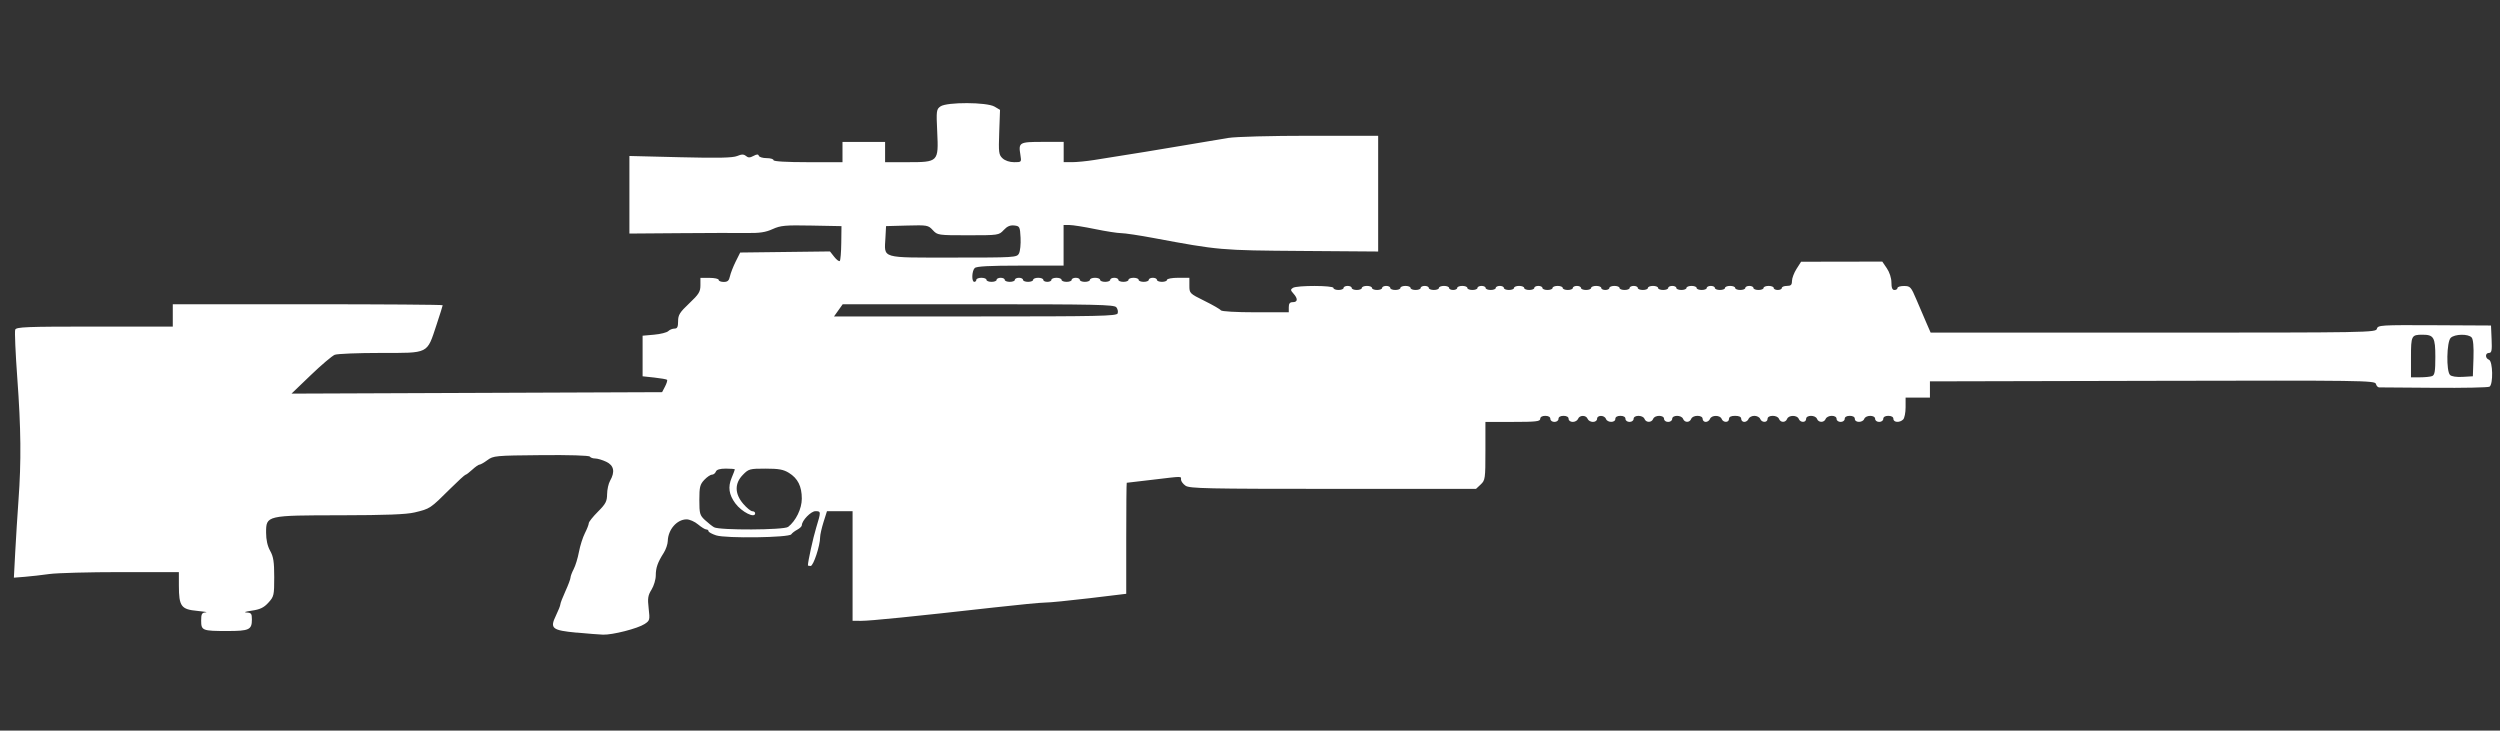 <?xml version="1.0" encoding="UTF-8" standalone="no"?>
<svg
   xmlns:dc="http://purl.org/dc/elements/1.1/"
   xmlns:cc="http://creativecommons.org/ns#"
   xmlns:rdf="http://www.w3.org/1999/02/22-rdf-syntax-ns#"
   xmlns:svg="http://www.w3.org/2000/svg"
   xmlns="http://www.w3.org/2000/svg"
   xmlns:sodipodi="http://sodipodi.sourceforge.net/DTD/sodipodi-0.dtd"
   xmlns:inkscape="http://www.inkscape.org/namespaces/inkscape"
   version="1.1"
   x="0px"
   y="0px"
   width="109.5px"
   height="32px"
   viewBox="0 0 109.5 32"
   enable-background="new 0 0 109.5 32"
   xml:space="preserve"
   id="svg32"
   sodipodi:docname="ax50.svg"
   inkscape:version="1.0.2-2 (e86c870879, 2021-01-15)"><rect x="0" y="0" width="109.5" height="32" fill="#333333" stroke="none"/><defs
   id="defs36" /><sodipodi:namedview
   pagecolor="#ffffff"
   bordercolor="#666666"
   borderopacity="1"
   objecttolerance="10"
   gridtolerance="10"
   guidetolerance="10"
   inkscape:pageopacity="0"
   inkscape:pageshadow="2"
   inkscape:window-width="1842"
   inkscape:window-height="1051"
   id="namedview34"
   showgrid="false"
   inkscape:zoom="11.251142"
   inkscape:cx="40.230529"
   inkscape:cy="25.947318"
   inkscape:window-x="-9"
   inkscape:window-y="-9"
   inkscape:window-maximized="1"
   inkscape:current-layer="svg32" />

<g
   id="guides">
</g>
<path
   style="fill:#ffffff;stroke-width:0.089"
   d="m 25.254,27.71 c -1.075,-0.102 -1.177,-0.185 -0.907,-0.742 0.108,-0.222 0.196,-0.445 0.196,-0.495 0,-0.051 0.1,-0.311 0.222,-0.578 0.122,-0.267 0.222,-0.535 0.223,-0.594 2.66e-4,-0.06 0.063,-0.228 0.14,-0.375 0.077,-0.147 0.18,-0.485 0.23,-0.753 0.05,-0.267 0.167,-0.636 0.26,-0.819 0.093,-0.183 0.17,-0.379 0.17,-0.437 0,-0.057 0.18,-0.284 0.4,-0.504 0.342,-0.342 0.4,-0.453 0.403,-0.766 0.002,-0.201 0.06,-0.466 0.13,-0.588 0.226,-0.396 0.17,-0.673 -0.169,-0.834 -0.166,-0.079 -0.384,-0.143 -0.484,-0.143 -0.1,0 -0.204,-0.037 -0.233,-0.083 -0.03,-0.049 -0.912,-0.076 -2.134,-0.064 -1.998,0.018 -2.093,0.027 -2.35,0.217 -0.147,0.109 -0.303,0.198 -0.347,0.198 -0.044,0 -0.187,0.1 -0.319,0.222 -0.132,0.122 -0.264,0.222 -0.294,0.222 -0.03,0 -0.326,0.27 -0.658,0.6 -0.899,0.893 -0.891,0.887 -1.575,1.051 -0.365,0.087 -1.252,0.121 -3.223,0.124 -3.274,0.004 -3.28,0.005 -3.28,0.762 0,0.315 0.061,0.588 0.178,0.796 0.143,0.254 0.178,0.481 0.178,1.153 0,0.797 -0.012,0.849 -0.256,1.117 -0.2,0.219 -0.361,0.296 -0.733,0.35 -0.262,0.038 -0.367,0.074 -0.233,0.08 0.215,0.01 0.244,0.046 0.244,0.304 0,0.452 -0.116,0.507 -1.077,0.507 -1.093,0 -1.145,-0.02 -1.145,-0.454 0,-0.295 0.029,-0.348 0.2,-0.361 0.11,-0.008 -0.059,-0.038 -0.376,-0.067 C 7.936,26.692 7.837,26.557 7.835,25.658 l -0.001,-0.6 h -2.538 c -1.396,0 -2.806,0.038 -3.133,0.084 -0.327,0.046 -0.811,0.101 -1.075,0.122 l -0.48,0.038 0.059,-1.121 C 0.7,23.563 0.764,22.539 0.81,21.903 0.934,20.21 0.92,18.771 0.757,16.551 0.678,15.465 0.637,14.515 0.666,14.44 0.711,14.321 1.146,14.304 4.143,14.304 h 3.425 v -0.489 -0.489 h 5.911 c 3.251,0 5.911,0.019 5.911,0.043 0,0.024 -0.123,0.414 -0.273,0.867 -0.425,1.281 -0.31,1.223 -2.448,1.223 -0.99,0 -1.893,0.036 -2.007,0.081 -0.113,0.045 -0.586,0.445 -1.05,0.891 l -0.844,0.81 8.116,-0.032 8.116,-0.032 0.13,-0.25 c 0.071,-0.137 0.11,-0.269 0.087,-0.292 -0.023,-0.023 -0.274,-0.067 -0.557,-0.098 l -0.514,-0.055 v -0.889 -0.889 l 0.507,-0.045 c 0.279,-0.025 0.557,-0.095 0.618,-0.156 0.061,-0.061 0.182,-0.11 0.27,-0.11 0.125,0 0.16,-0.071 0.16,-0.322 0,-0.276 0.071,-0.39 0.489,-0.785 0.42,-0.397 0.489,-0.508 0.489,-0.789 v -0.326 h 0.4 c 0.22,0 0.4,0.04 0.4,0.089 0,0.049 0.099,0.089 0.221,0.089 0.169,0 0.232,-0.057 0.271,-0.244 0.028,-0.134 0.141,-0.424 0.25,-0.644 l 0.2,-0.4 1.966,-0.024 1.966,-0.024 0.187,0.237 c 0.103,0.131 0.212,0.212 0.243,0.181 0.031,-0.031 0.06,-0.387 0.065,-0.791 l 0.009,-0.735 -1.311,-0.025 c -1.161,-0.022 -1.356,-0.004 -1.708,0.156 -0.306,0.139 -0.566,0.178 -1.134,0.17 -0.405,-0.006 -1.726,-0.003 -2.936,0.007 l -2.2,0.017 v -1.699 -1.699 l 2.229,0.055 c 1.651,0.041 2.296,0.027 2.489,-0.053 0.201,-0.083 0.289,-0.084 0.387,-0.002 0.099,0.082 0.173,0.082 0.329,-0.002 0.149,-0.08 0.21,-0.081 0.235,-0.006 0.019,0.056 0.171,0.102 0.338,0.102 0.167,0 0.304,0.04 0.304,0.089 0,0.056 0.563,0.089 1.511,0.089 h 1.511 v -0.444 -0.444 h 0.933 0.933 v 0.444 0.444 h 0.981 c 1.353,0 1.364,-0.011 1.302,-1.326 -0.044,-0.933 -0.037,-0.991 0.144,-1.118 0.279,-0.195 2.03,-0.188 2.365,0.009 l 0.242,0.143 -0.035,0.977 c -0.032,0.894 -0.02,0.992 0.146,1.146 0.11,0.102 0.31,0.169 0.507,0.169 0.324,0 0.326,-0.002 0.275,-0.316 -0.09,-0.552 -0.054,-0.573 0.971,-0.573 h 0.924 v 0.444 0.444 h 0.367 c 0.202,0 0.632,-0.042 0.955,-0.093 1.699,-0.267 2.935,-0.469 4.054,-0.66 0.684,-0.117 1.509,-0.255 1.832,-0.308 0.335,-0.054 1.872,-0.095 3.577,-0.095 h 2.989 v 2.535 2.535 l -3.355,-0.025 c -3.552,-0.026 -3.617,-0.032 -6.466,-0.564 -0.635,-0.119 -1.281,-0.216 -1.435,-0.216 -0.153,3.6e-5 -0.668,-0.08 -1.143,-0.178 -0.475,-0.098 -0.98,-0.178 -1.121,-0.178 H 46.585 v 0.889 0.889 h -1.893 c -1.354,0 -1.924,0.03 -2,0.107 -0.129,0.129 -0.143,0.604 -0.018,0.604 0.049,0 0.089,-0.04 0.089,-0.089 0,-0.049 0.1,-0.089 0.222,-0.089 0.122,0 0.222,0.04 0.222,0.089 0,0.049 0.1,0.089 0.222,0.089 0.122,0 0.222,-0.04 0.222,-0.089 0,-0.049 0.08,-0.089 0.178,-0.089 0.098,0 0.178,0.04 0.178,0.089 0,0.049 0.1,0.089 0.222,0.089 0.122,0 0.222,-0.04 0.222,-0.089 0,-0.049 0.08,-0.089 0.178,-0.089 0.098,0 0.178,0.04 0.178,0.089 0,0.049 0.1,0.089 0.222,0.089 0.122,0 0.222,-0.04 0.222,-0.089 0,-0.049 0.1,-0.089 0.222,-0.089 0.122,0 0.222,0.04 0.222,0.089 0,0.049 0.08,0.089 0.178,0.089 0.098,0 0.178,-0.04 0.178,-0.089 0,-0.049 0.1,-0.089 0.222,-0.089 0.122,0 0.222,0.04 0.222,0.089 0,0.049 0.1,0.089 0.222,0.089 0.122,0 0.222,-0.04 0.222,-0.089 0,-0.049 0.08,-0.089 0.178,-0.089 0.098,0 0.178,0.04 0.178,0.089 0,0.049 0.1,0.089 0.222,0.089 0.122,0 0.222,-0.04 0.222,-0.089 0,-0.049 0.1,-0.089 0.222,-0.089 0.122,0 0.222,0.04 0.222,0.089 0,0.049 0.1,0.089 0.222,0.089 0.122,0 0.222,-0.04 0.222,-0.089 0,-0.049 0.08,-0.089 0.178,-0.089 0.098,0 0.178,0.04 0.178,0.089 0,0.049 0.1,0.089 0.222,0.089 0.122,0 0.222,-0.04 0.222,-0.089 0,-0.049 0.1,-0.089 0.222,-0.089 0.122,0 0.222,0.04 0.222,0.089 0,0.049 0.1,0.089 0.222,0.089 0.122,0 0.222,-0.04 0.222,-0.089 0,-0.049 0.08,-0.089 0.178,-0.089 0.098,0 0.178,0.04 0.178,0.089 0,0.049 0.1,0.089 0.222,0.089 0.122,0 0.222,-0.04 0.222,-0.089 0,-0.049 0.22,-0.089 0.489,-0.089 h 0.489 v 0.342 c 0,0.337 0.01,0.347 0.663,0.67 0.365,0.18 0.687,0.366 0.716,0.413 0.03,0.049 0.673,0.086 1.514,0.086 h 1.461 v -0.222 c 0,-0.163 0.047,-0.222 0.178,-0.222 0.218,0 0.228,-0.152 0.026,-0.376 -0.131,-0.145 -0.134,-0.179 -0.022,-0.25 0.178,-0.113 1.774,-0.109 1.774,0.004 0,0.049 0.1,0.089 0.222,0.089 0.122,0 0.222,-0.04 0.222,-0.089 0,-0.049 0.08,-0.089 0.178,-0.089 0.098,0 0.178,0.04 0.178,0.089 0,0.049 0.1,0.089 0.222,0.089 0.122,0 0.222,-0.04 0.222,-0.089 0,-0.049 0.1,-0.089 0.222,-0.089 0.122,0 0.222,0.04 0.222,0.089 0,0.049 0.1,0.089 0.222,0.089 0.122,0 0.222,-0.04 0.222,-0.089 0,-0.049 0.08,-0.089 0.178,-0.089 0.098,0 0.178,0.04 0.178,0.089 0,0.049 0.1,0.089 0.222,0.089 0.122,0 0.222,-0.04 0.222,-0.089 0,-0.049 0.1,-0.089 0.222,-0.089 0.122,0 0.222,0.04 0.222,0.089 0,0.049 0.1,0.089 0.222,0.089 0.122,0 0.222,-0.04 0.222,-0.089 0,-0.049 0.08,-0.089 0.178,-0.089 0.098,0 0.178,0.04 0.178,0.089 0,0.049 0.1,0.089 0.222,0.089 0.122,0 0.222,-0.04 0.222,-0.089 0,-0.049 0.1,-0.089 0.222,-0.089 0.122,0 0.222,0.04 0.222,0.089 0,0.049 0.08,0.089 0.178,0.089 0.098,0 0.178,-0.04 0.178,-0.089 0,-0.049 0.1,-0.089 0.222,-0.089 0.122,0 0.222,0.04 0.222,0.089 0,0.049 0.1,0.089 0.222,0.089 0.122,0 0.222,-0.04 0.222,-0.089 0,-0.049 0.08,-0.089 0.178,-0.089 0.098,0 0.178,0.04 0.178,0.089 0,0.049 0.1,0.089 0.222,0.089 0.122,0 0.222,-0.04 0.222,-0.089 0,-0.049 0.08,-0.089 0.178,-0.089 0.098,0 0.178,0.04 0.178,0.089 0,0.049 0.1,0.089 0.222,0.089 0.122,0 0.222,-0.04 0.222,-0.089 0,-0.049 0.1,-0.089 0.222,-0.089 0.122,0 0.222,0.04 0.222,0.089 0,0.049 0.1,0.089 0.222,0.089 0.122,0 0.222,-0.04 0.222,-0.089 0,-0.049 0.08,-0.089 0.178,-0.089 0.098,0 0.178,0.04 0.178,0.089 0,0.049 0.1,0.089 0.222,0.089 0.122,0 0.222,-0.04 0.222,-0.089 0,-0.049 0.1,-0.089 0.222,-0.089 0.122,0 0.222,0.04 0.222,0.089 0,0.049 0.1,0.089 0.222,0.089 0.122,0 0.222,-0.04 0.222,-0.089 0,-0.049 0.08,-0.089 0.178,-0.089 0.098,0 0.178,0.04 0.178,0.089 0,0.049 0.1,0.089 0.222,0.089 0.122,0 0.222,-0.04 0.222,-0.089 0,-0.049 0.1,-0.089 0.222,-0.089 0.122,0 0.222,0.04 0.222,0.089 0,0.049 0.08,0.089 0.178,0.089 0.098,0 0.178,-0.04 0.178,-0.089 0,-0.049 0.1,-0.089 0.222,-0.089 0.122,0 0.222,0.04 0.222,0.089 0,0.049 0.1,0.089 0.222,0.089 0.122,0 0.222,-0.04 0.222,-0.089 0,-0.049 0.08,-0.089 0.178,-0.089 0.098,0 0.178,0.04 0.178,0.089 0,0.049 0.1,0.089 0.222,0.089 0.122,0 0.222,-0.04 0.222,-0.089 0,-0.049 0.1,-0.089 0.222,-0.089 0.122,0 0.222,0.04 0.222,0.089 0,0.049 0.1,0.089 0.222,0.089 0.122,0 0.222,-0.04 0.222,-0.089 0,-0.049 0.08,-0.089 0.178,-0.089 0.098,0 0.178,0.04 0.178,0.089 0,0.049 0.1,0.089 0.222,0.089 0.122,0 0.222,-0.04 0.222,-0.089 0,-0.049 0.1,-0.089 0.222,-0.089 0.122,0 0.222,0.04 0.222,0.089 0,0.049 0.1,0.089 0.222,0.089 0.122,0 0.222,-0.04 0.222,-0.089 0,-0.049 0.08,-0.089 0.178,-0.089 0.098,0 0.178,0.04 0.178,0.089 0,0.049 0.1,0.089 0.222,0.089 0.122,0 0.222,-0.04 0.222,-0.089 0,-0.049 0.1,-0.089 0.222,-0.089 0.122,0 0.222,0.04 0.222,0.089 0,0.049 0.1,0.089 0.222,0.089 0.122,0 0.222,-0.04 0.222,-0.089 0,-0.049 0.08,-0.089 0.178,-0.089 0.098,0 0.178,0.04 0.178,0.089 0,0.049 0.1,0.089 0.222,0.089 0.122,0 0.222,-0.04 0.222,-0.089 0,-0.049 0.1,-0.089 0.222,-0.089 0.122,0 0.222,0.04 0.222,0.089 0,0.049 0.08,0.089 0.178,0.089 0.098,0 0.178,-0.04 0.178,-0.089 0,-0.049 0.1,-0.089 0.222,-0.089 0.176,0 0.222,-0.045 0.222,-0.216 0,-0.119 0.09,-0.357 0.2,-0.53 l 0.2,-0.313 1.778,-0.003 1.778,-0.003 0.2,0.294 c 0.118,0.174 0.2,0.428 0.2,0.622 0,0.232 0.039,0.328 0.133,0.328 0.073,0 0.133,-0.04 0.133,-0.089 0,-0.049 0.13,-0.088 0.289,-0.086 0.271,0.002 0.304,0.038 0.542,0.6 0.139,0.329 0.336,0.788 0.437,1.02 l 0.184,0.422 h 9.751 c 9.493,0 9.752,-0.004 9.795,-0.168 0.042,-0.16 0.16,-0.168 2.521,-0.156 l 2.477,0.013 0.026,0.6 c 0.022,0.493 0.002,0.6 -0.111,0.6 -0.176,0 -0.179,0.232 -0.004,0.299 0.17,0.065 0.191,1.077 0.024,1.18 -0.06,0.037 -1.15,0.059 -2.422,0.049 -1.272,-0.01 -2.358,-0.018 -2.414,-0.018 -0.055,6.22e-4 -0.119,-0.069 -0.141,-0.154 -0.038,-0.147 -0.568,-0.154 -9.787,-0.133 l -9.746,0.023 v 0.355 0.355 h -0.533 -0.533 v 0.427 c 0,0.235 -0.048,0.475 -0.107,0.533 -0.15,0.15 -0.427,0.133 -0.427,-0.027 0,-0.083 -0.084,-0.133 -0.222,-0.133 -0.138,0 -0.222,0.05 -0.222,0.133 0,0.074 -0.079,0.133 -0.178,0.133 -0.099,0 -0.178,-0.059 -0.178,-0.133 0,-0.176 -0.409,-0.176 -0.477,0 -0.067,0.174 -0.412,0.174 -0.412,0 0,-0.083 -0.084,-0.133 -0.222,-0.133 -0.138,0 -0.222,0.05 -0.222,0.133 0,0.074 -0.079,0.133 -0.178,0.133 -0.099,0 -0.178,-0.059 -0.178,-0.133 0,-0.081 -0.083,-0.133 -0.213,-0.133 -0.117,0 -0.236,0.06 -0.264,0.133 -0.066,0.172 -0.314,0.172 -0.38,0 -0.068,-0.176 -0.477,-0.176 -0.477,0 0,0.173 -0.257,0.173 -0.323,0 -0.066,-0.173 -0.442,-0.173 -0.509,0 -0.066,0.172 -0.289,0.172 -0.356,0 -0.068,-0.177 -0.501,-0.177 -0.501,0 0,0.173 -0.257,0.173 -0.323,0 -0.028,-0.073 -0.143,-0.133 -0.254,-0.133 -0.112,0 -0.226,0.06 -0.254,0.133 -0.028,0.073 -0.112,0.133 -0.187,0.133 -0.075,0 -0.136,-0.06 -0.136,-0.133 0,-0.089 -0.089,-0.133 -0.267,-0.133 -0.178,0 -0.267,0.044 -0.267,0.133 0,0.173 -0.257,0.173 -0.323,0 -0.066,-0.173 -0.442,-0.173 -0.509,0 -0.028,0.073 -0.112,0.133 -0.187,0.133 -0.075,0 -0.136,-0.06 -0.136,-0.133 0,-0.177 -0.433,-0.177 -0.501,0 -0.066,0.172 -0.289,0.172 -0.356,0 -0.068,-0.176 -0.477,-0.176 -0.477,0 0,0.074 -0.079,0.133 -0.178,0.133 -0.099,0 -0.178,-0.059 -0.178,-0.133 0,-0.176 -0.409,-0.176 -0.477,0 -0.066,0.172 -0.314,0.172 -0.38,0 -0.068,-0.176 -0.477,-0.176 -0.477,0 0,0.074 -0.079,0.133 -0.178,0.133 -0.099,0 -0.178,-0.059 -0.178,-0.133 0,-0.083 -0.084,-0.133 -0.222,-0.133 -0.138,0 -0.222,0.05 -0.222,0.133 0,0.174 -0.345,0.174 -0.412,0 -0.067,-0.173 -0.388,-0.173 -0.388,0 0,0.075 -0.079,0.133 -0.181,0.133 -0.099,0 -0.204,-0.06 -0.232,-0.133 -0.066,-0.173 -0.354,-0.173 -0.42,0 -0.028,0.073 -0.132,0.133 -0.232,0.133 -0.101,0 -0.181,-0.059 -0.181,-0.133 0,-0.083 -0.084,-0.133 -0.222,-0.133 -0.138,0 -0.222,0.05 -0.222,0.133 0,0.074 -0.079,0.133 -0.178,0.133 -0.099,0 -0.178,-0.059 -0.178,-0.133 0,-0.083 -0.084,-0.133 -0.222,-0.133 -0.138,0 -0.222,0.05 -0.222,0.133 0,0.112 -0.193,0.133 -1.2,0.133 h -1.2 v 1.273 c 0,1.216 -0.009,1.282 -0.206,1.467 l -0.206,0.193 h -6.263 c -5.524,0 -6.286,-0.016 -6.46,-0.138 -0.109,-0.076 -0.198,-0.196 -0.198,-0.267 0,-0.155 0.107,-0.155 -1.244,0.005 -0.611,0.072 -1.121,0.132 -1.133,0.133 -0.012,4.44e-4 -0.022,1.095 -0.022,2.432 v 2.431 L 47.719,26.202 c -0.892,0.106 -1.762,0.192 -1.933,0.19 -0.171,-0.002 -1.191,0.096 -2.266,0.217 -3.491,0.393 -5.414,0.586 -5.799,0.584 l -0.378,-0.002 v -2.4 -2.4 h -0.561 -0.561 l -0.15,0.474 c -0.082,0.261 -0.15,0.562 -0.15,0.668 0,0.366 -0.294,1.257 -0.415,1.257 -0.065,0 -0.119,-0.013 -0.119,-0.028 0,-0.17 0.227,-1.206 0.362,-1.648 0.216,-0.709 0.215,-0.724 -0.034,-0.724 -0.196,0 -0.594,0.412 -0.594,0.615 0,0.049 -0.09,0.137 -0.2,0.195 -0.11,0.058 -0.228,0.149 -0.263,0.203 -0.095,0.147 -2.868,0.185 -3.292,0.046 -0.183,-0.06 -0.333,-0.143 -0.333,-0.184 0,-0.041 -0.044,-0.075 -0.098,-0.075 -0.054,0 -0.217,-0.1 -0.362,-0.222 -0.145,-0.122 -0.371,-0.221 -0.502,-0.22 -0.424,0.004 -0.809,0.448 -0.822,0.948 -0.004,0.138 -0.083,0.37 -0.176,0.517 -0.268,0.421 -0.35,0.654 -0.35,0.995 0,0.174 -0.084,0.453 -0.186,0.618 -0.158,0.255 -0.177,0.381 -0.125,0.825 0.058,0.502 0.051,0.531 -0.18,0.682 -0.301,0.197 -1.405,0.479 -1.819,0.465 -0.171,-0.006 -0.691,-0.047 -1.155,-0.091 z m 9.263,-4.629 c 0.344,-0.268 0.602,-0.8 0.602,-1.239 0,-0.542 -0.173,-0.888 -0.564,-1.13 -0.242,-0.149 -0.445,-0.186 -1.027,-0.186 -0.691,0 -0.738,0.013 -0.989,0.27 -0.369,0.377 -0.364,0.829 0.014,1.271 0.153,0.179 0.333,0.325 0.4,0.325 0.067,0 0.122,0.04 0.122,0.089 0,0.24 -0.589,-0.055 -0.869,-0.435 -0.28,-0.38 -0.328,-0.716 -0.161,-1.115 0.078,-0.186 0.141,-0.353 0.141,-0.372 0,-0.018 -0.176,-0.034 -0.39,-0.034 -0.265,0 -0.407,0.043 -0.442,0.133 -0.028,0.073 -0.105,0.133 -0.172,0.133 -0.066,0 -0.218,0.103 -0.336,0.229 -0.188,0.2 -0.215,0.314 -0.215,0.88 0,0.596 0.021,0.67 0.244,0.877 0.134,0.124 0.314,0.267 0.4,0.317 0.235,0.137 3.064,0.124 3.242,-0.015 z m 72.01,-6.609 c 0.114,-0.044 0.141,-0.205 0.141,-0.841 0,-0.855 -0.068,-0.971 -0.565,-0.971 -0.481,0 -0.502,0.042 -0.502,0.987 v 0.879 h 0.393 c 0.216,0 0.456,-0.024 0.533,-0.054 z m 1.811,-0.777 c 0.017,-0.503 -0.011,-0.831 -0.078,-0.911 -0.14,-0.169 -0.746,-0.159 -0.92,0.015 -0.177,0.177 -0.2,1.454 -0.029,1.624 0.067,0.067 0.286,0.1 0.555,0.084 l 0.445,-0.026 z m -59.385,-1.97 c 0.028,-0.074 0.002,-0.194 -0.058,-0.267 -0.095,-0.115 -0.901,-0.132 -6.048,-0.132 H 36.91 l -0.19,0.267 -0.19,0.267 h 6.186 c 5.44,0 6.192,-0.016 6.238,-0.134 z m -4.322,-2.623 c 0.053,-0.099 0.084,-0.409 0.07,-0.689 -0.025,-0.484 -0.039,-0.51 -0.277,-0.537 -0.179,-0.02 -0.311,0.037 -0.462,0.2 -0.21,0.226 -0.227,0.229 -1.554,0.229 -1.322,0 -1.345,-0.003 -1.551,-0.225 C 40.656,9.862 40.615,9.855 39.729,9.879 l -0.92,0.025 -0.027,0.509 c -0.048,0.928 -0.249,0.869 2.96,0.869 2.714,0 2.796,-0.005 2.89,-0.18 z"
   id="path144" /></svg>
